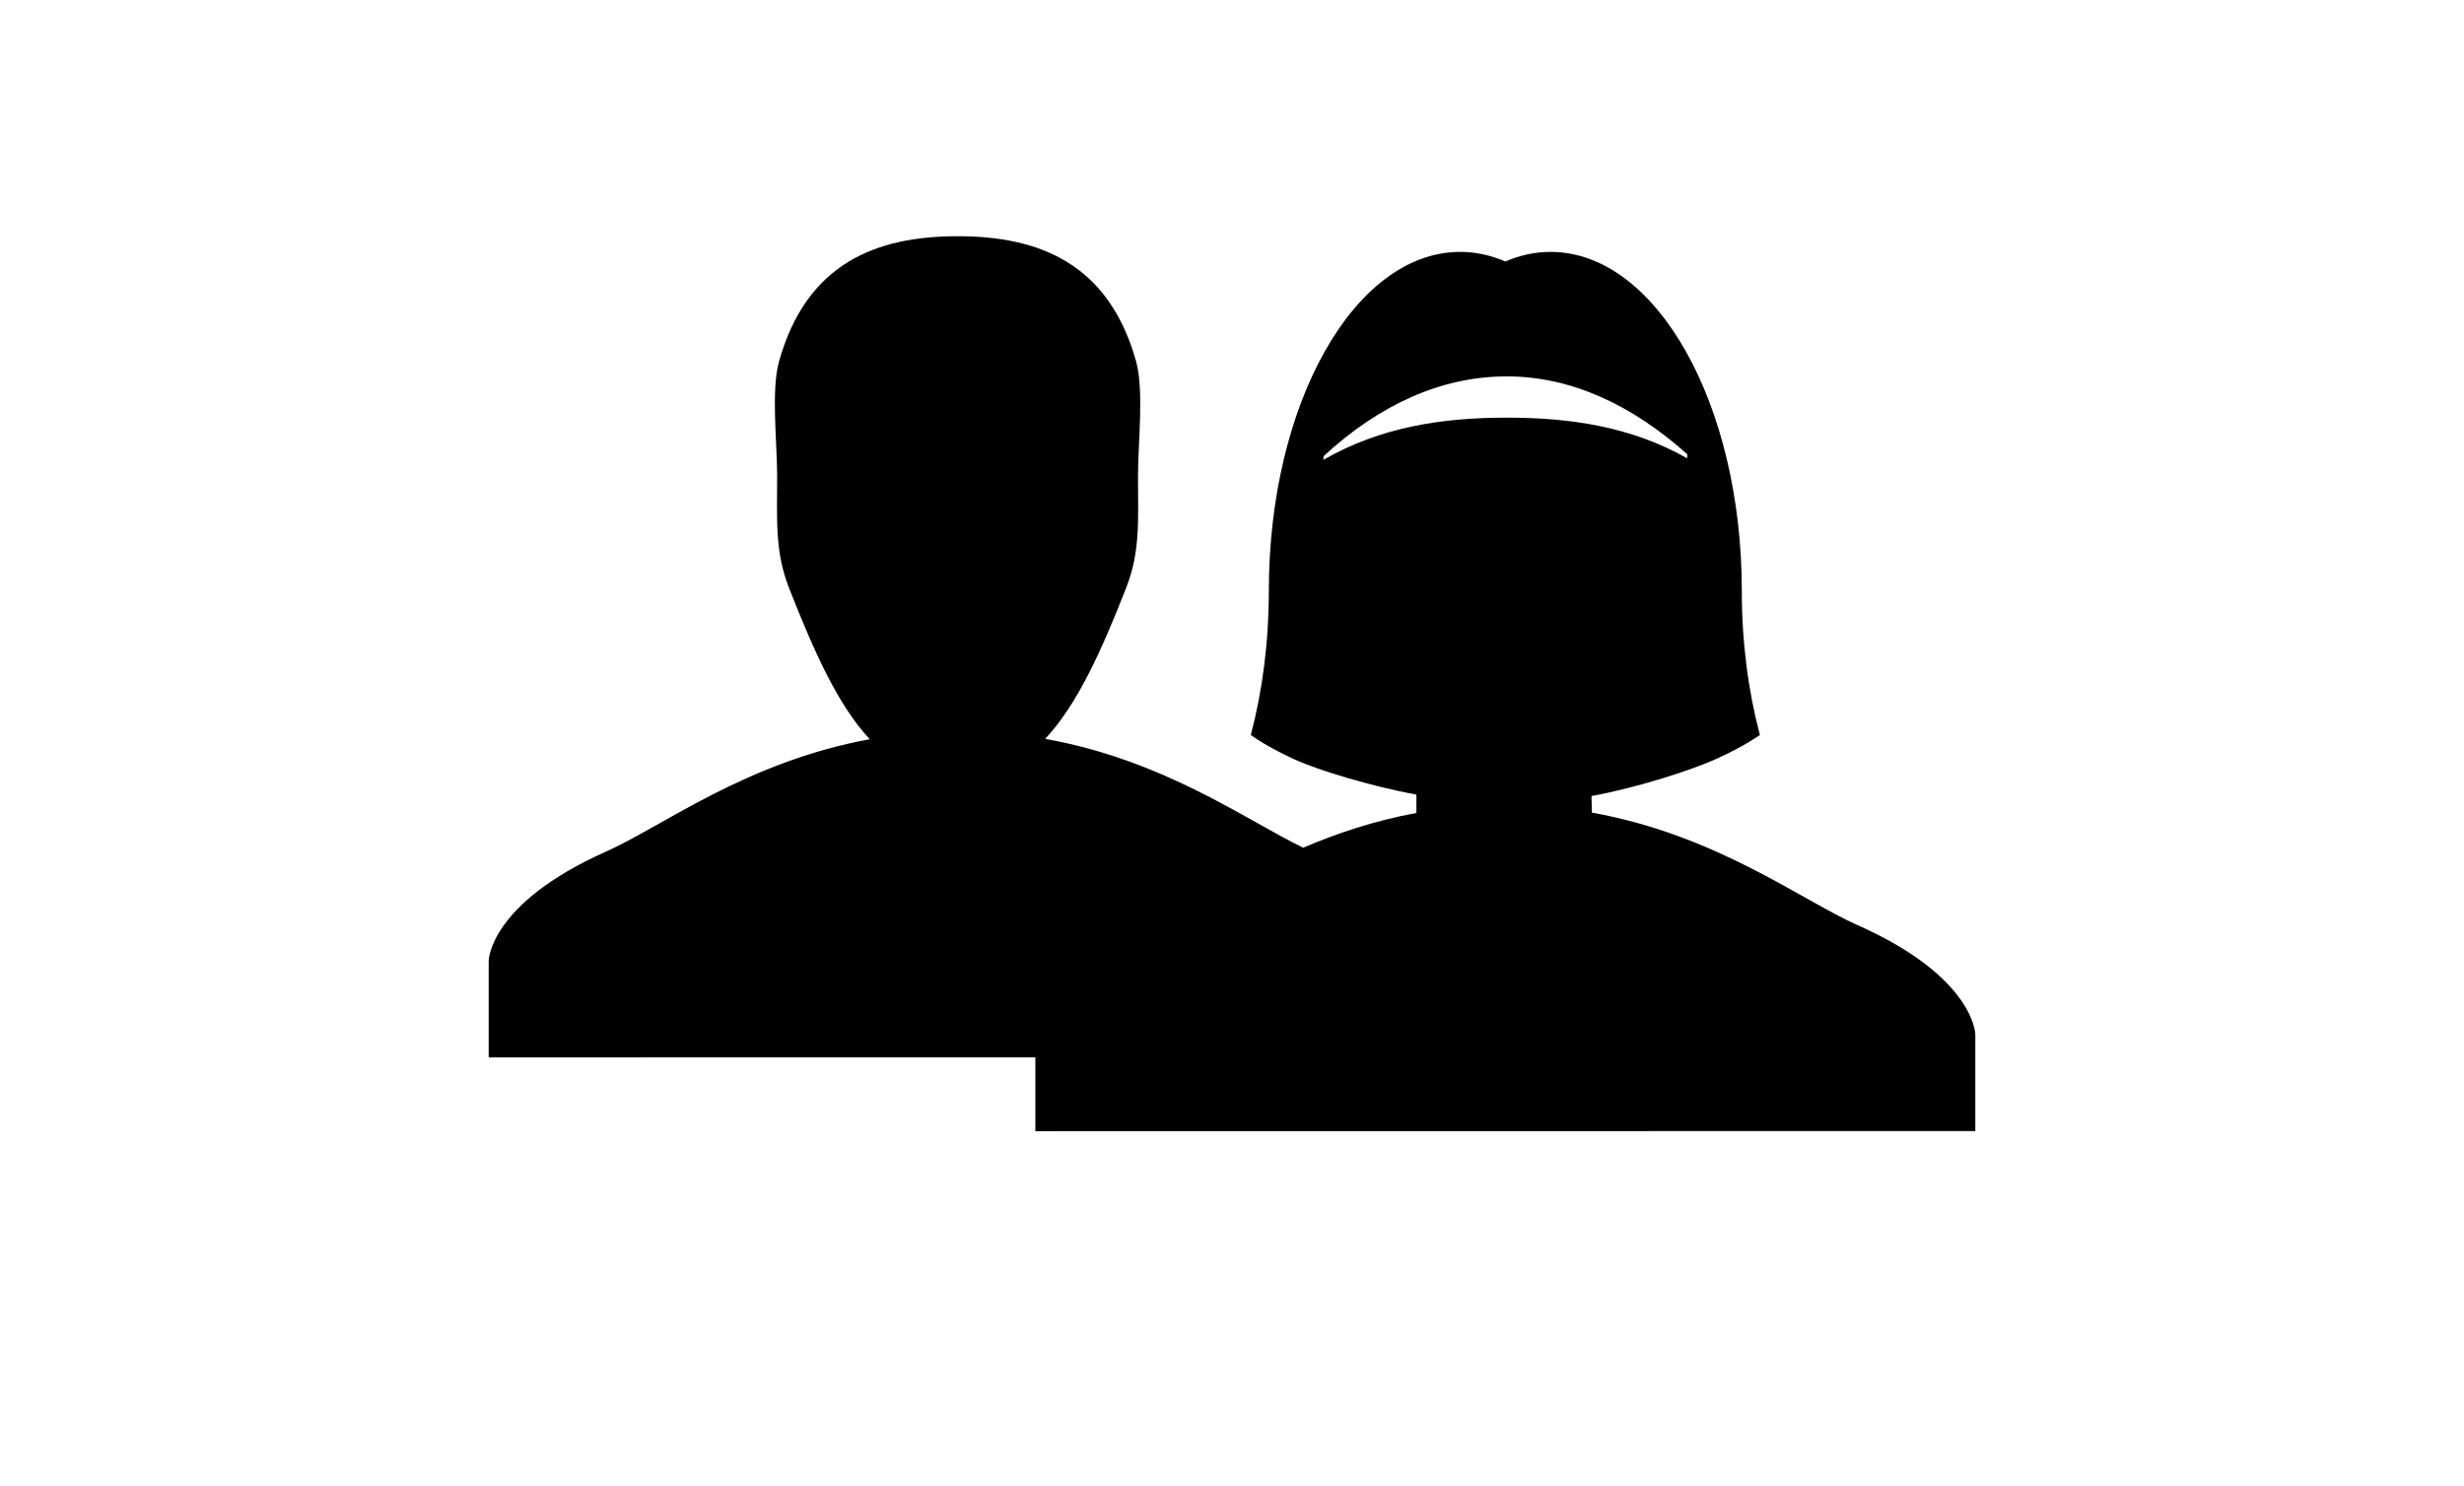 <?xml version="1.0" ?>
<svg xmlns="http://www.w3.org/2000/svg" xmlns:ev="http://www.w3.org/2001/xml-events" xmlns:xlink="http://www.w3.org/1999/xlink" baseProfile="full" enable-background="new 0 0 100 100" height="362px" version="1.1" viewBox="0 0 100 100" width="600px" x="0px" xml:space="preserve" y="0px">
	<defs/>
	<path d="M 92.082,62.244 C 88.264,60.547 82.597,56.175 74.207,54.672 C 74.207,54.085 74.183,54.085 74.183,53.558 C 77.317,52.981 80.908,51.817 82.607,51.047 C 84.515,50.179 85.51,49.449 85.51,49.449 C 84.73,46.509 84.293,43.224 84.293,39.76 C 84.293,27.16 78.532,16.947 71.424,16.947 C 70.376,16.947 69.36,17.174 68.386,17.592 C 67.41,17.174 66.395,16.947 65.347,16.947 C 58.241,16.947 52.478,27.161 52.478,39.76 C 52.478,43.225 52.043,46.509 51.265,49.449 C 51.265,49.449 52.253,50.198 54.176,51.078 C 55.832,51.838 59.357,52.896 62.405,53.465 C 62.405,54.254 62.404,54.193 62.404,54.696 C 59.558,55.218 57.038,56.073 54.79,57.034 C 50.981,55.197 45.455,51.145 37.436,49.709 C 39.582,47.413 41.207,43.821 42.875,39.566 C 43.844,37.101 43.677,34.999 43.677,32.006 C 43.677,29.796 44.094,26.248 43.545,24.299 C 41.695,17.71 37.019,15.892 31.541,15.892 C 26.058,15.892 21.376,17.718 19.53,24.318 C 18.986,26.262 19.403,29.802 19.403,32.006 C 19.403,35.006 19.241,37.115 20.212,39.585 C 21.895,43.859 23.495,47.445 25.632,49.733 C 17.309,51.263 11.687,55.603 7.891,57.295 C 0.04,60.796 0.0,64.63 0.0,64.63 L 0.0,71.142 L 36.772,71.136 L 36.772,76.104 L 100.0,76.097 L 100.0,69.592 C 100.0,69.592 99.964,65.747 92.082,62.244 M 56.143,30.942 C 56.148,30.871 56.158,30.801 56.164,30.69 C 56.165,30.689 56.167,30.687 56.169,30.685 C 59.898,27.239 64.08,25.323 68.474,25.323 C 72.804,25.323 76.881,27.222 80.616,30.552 C 80.62,30.556 80.625,30.559 80.628,30.562 C 80.628,30.685 80.615,30.754 80.615,30.833 C 76.831,28.694 72.745,28.099 68.474,28.099 C 64.134,28.099 59.979,28.732 56.143,30.942"/>
</svg>
